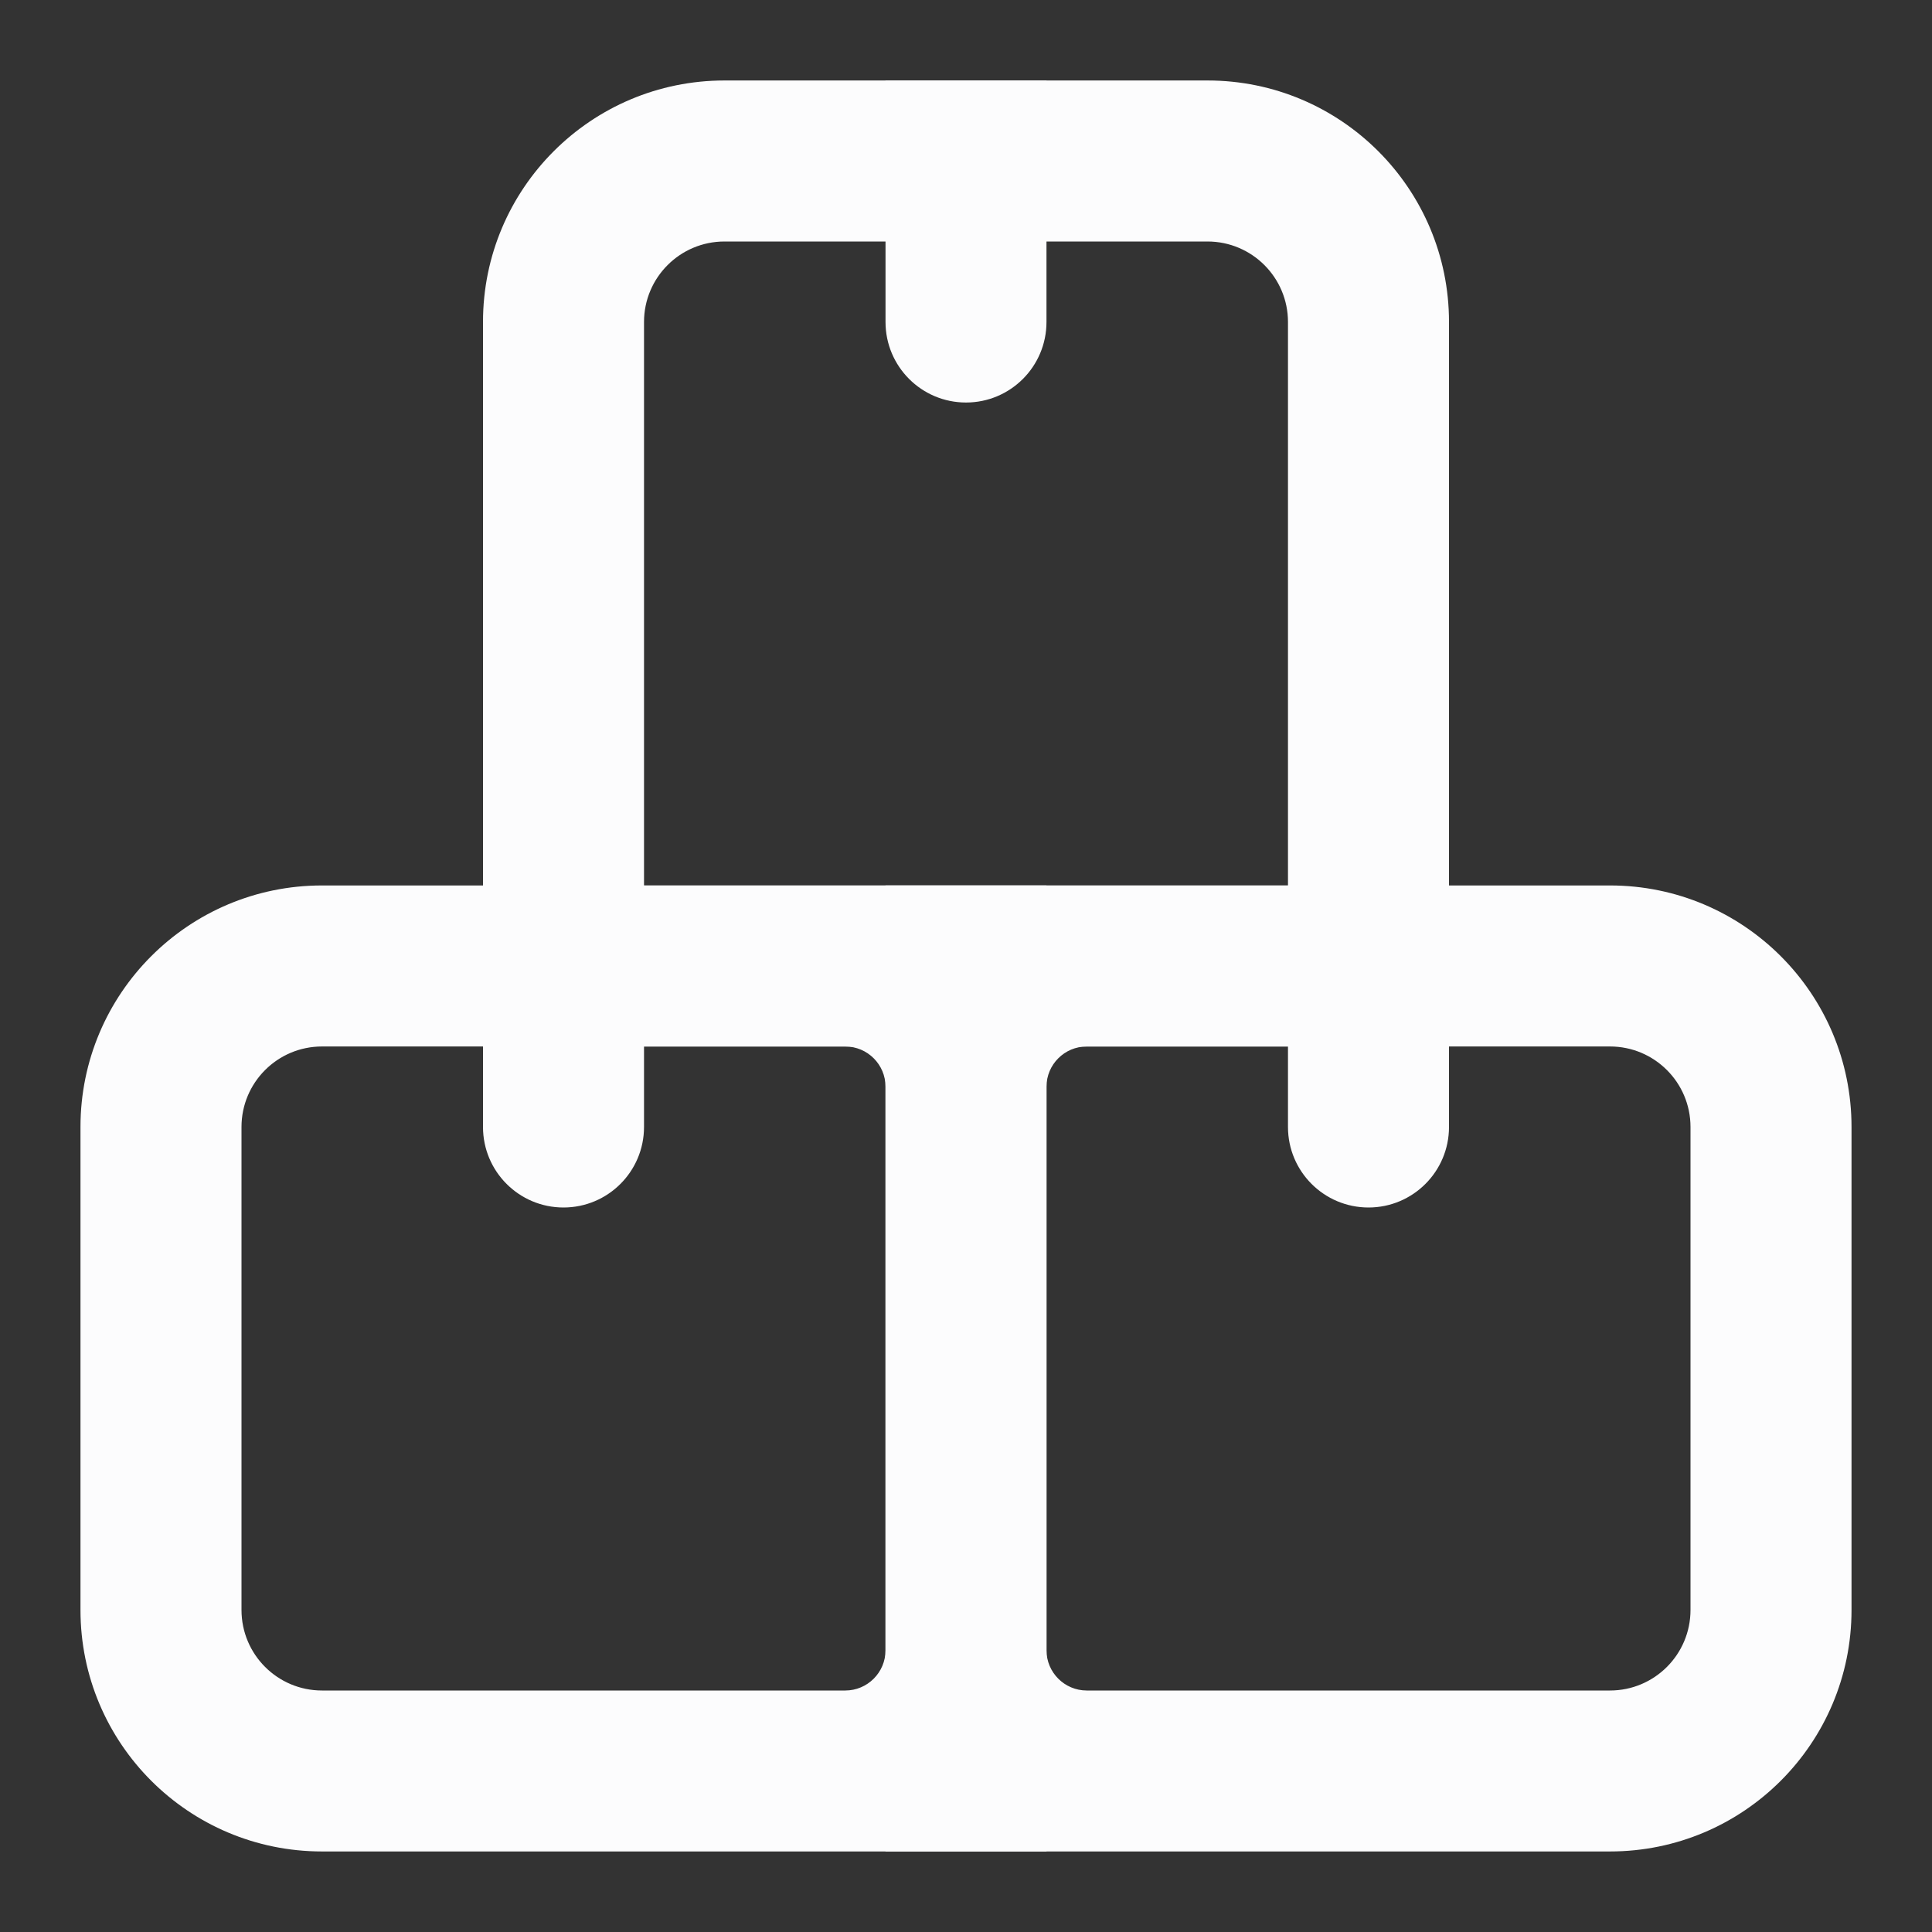 <svg width="32" height="32" viewBox="0 0 32 32" fill="none" xmlns="http://www.w3.org/2000/svg">
<rect x="0" y="0" width="32" height="32" fill="#333333" stroke="none"/>
<path fill-rule="evenodd" clip-rule="evenodd" d="M26.667 17.333H18C17.632 17.333 17.333 17.632 17.333 18V27.333C17.333 27.701 17.632 28 18 28H26.667C27.403 28 28 27.403 28 26.666V18.666C28 17.93 27.403 17.333 26.667 17.333ZM14.667 14.666V30.666H26.667C28.876 30.666 30.667 28.876 30.667 26.666V18.666C30.667 16.457 28.876 14.666 26.667 14.666H14.667Z" fill="#FCFCFD"/>
<path d="M21.333 14.666H24V18.666C24 19.403 23.403 20 22.667 20C21.93 20 21.333 19.403 21.333 18.666V14.666Z" fill="#FCFCFD"/>
<path fill-rule="evenodd" clip-rule="evenodd" d="M14.667 18C14.667 17.632 14.368 17.333 14 17.333H5.333C4.597 17.333 4 17.93 4 18.666V26.666C4 27.403 4.597 28 5.333 28H14C14.368 28 14.667 27.701 14.667 27.333V18ZM5.333 14.666C3.124 14.666 1.333 16.457 1.333 18.666V26.666C1.333 28.876 3.124 30.666 5.333 30.666H17.333V14.666H5.333Z" fill="#FCFCFD"/>
<path d="M8 14.666H10.667V18.666C10.667 19.403 10.07 20 9.333 20C8.597 20 8 19.403 8 18.666V14.666Z" fill="#FCFCFD"/>
<path fill-rule="evenodd" clip-rule="evenodd" d="M20 4H12C11.264 4 10.667 4.597 10.667 5.333V14.667H21.333V5.333C21.333 4.597 20.736 4 20 4ZM12 1.333C9.791 1.333 8 3.124 8 5.333V17.334H24V5.333C24 3.124 22.209 1.333 20 1.333H12Z" fill="#FCFCFD"/>
<path d="M14.667 1.333H17.333V5.333C17.333 6.07 16.736 6.667 16 6.667C15.264 6.667 14.667 6.07 14.667 5.333V1.333Z" fill="#FCFCFD"/>
</svg>

